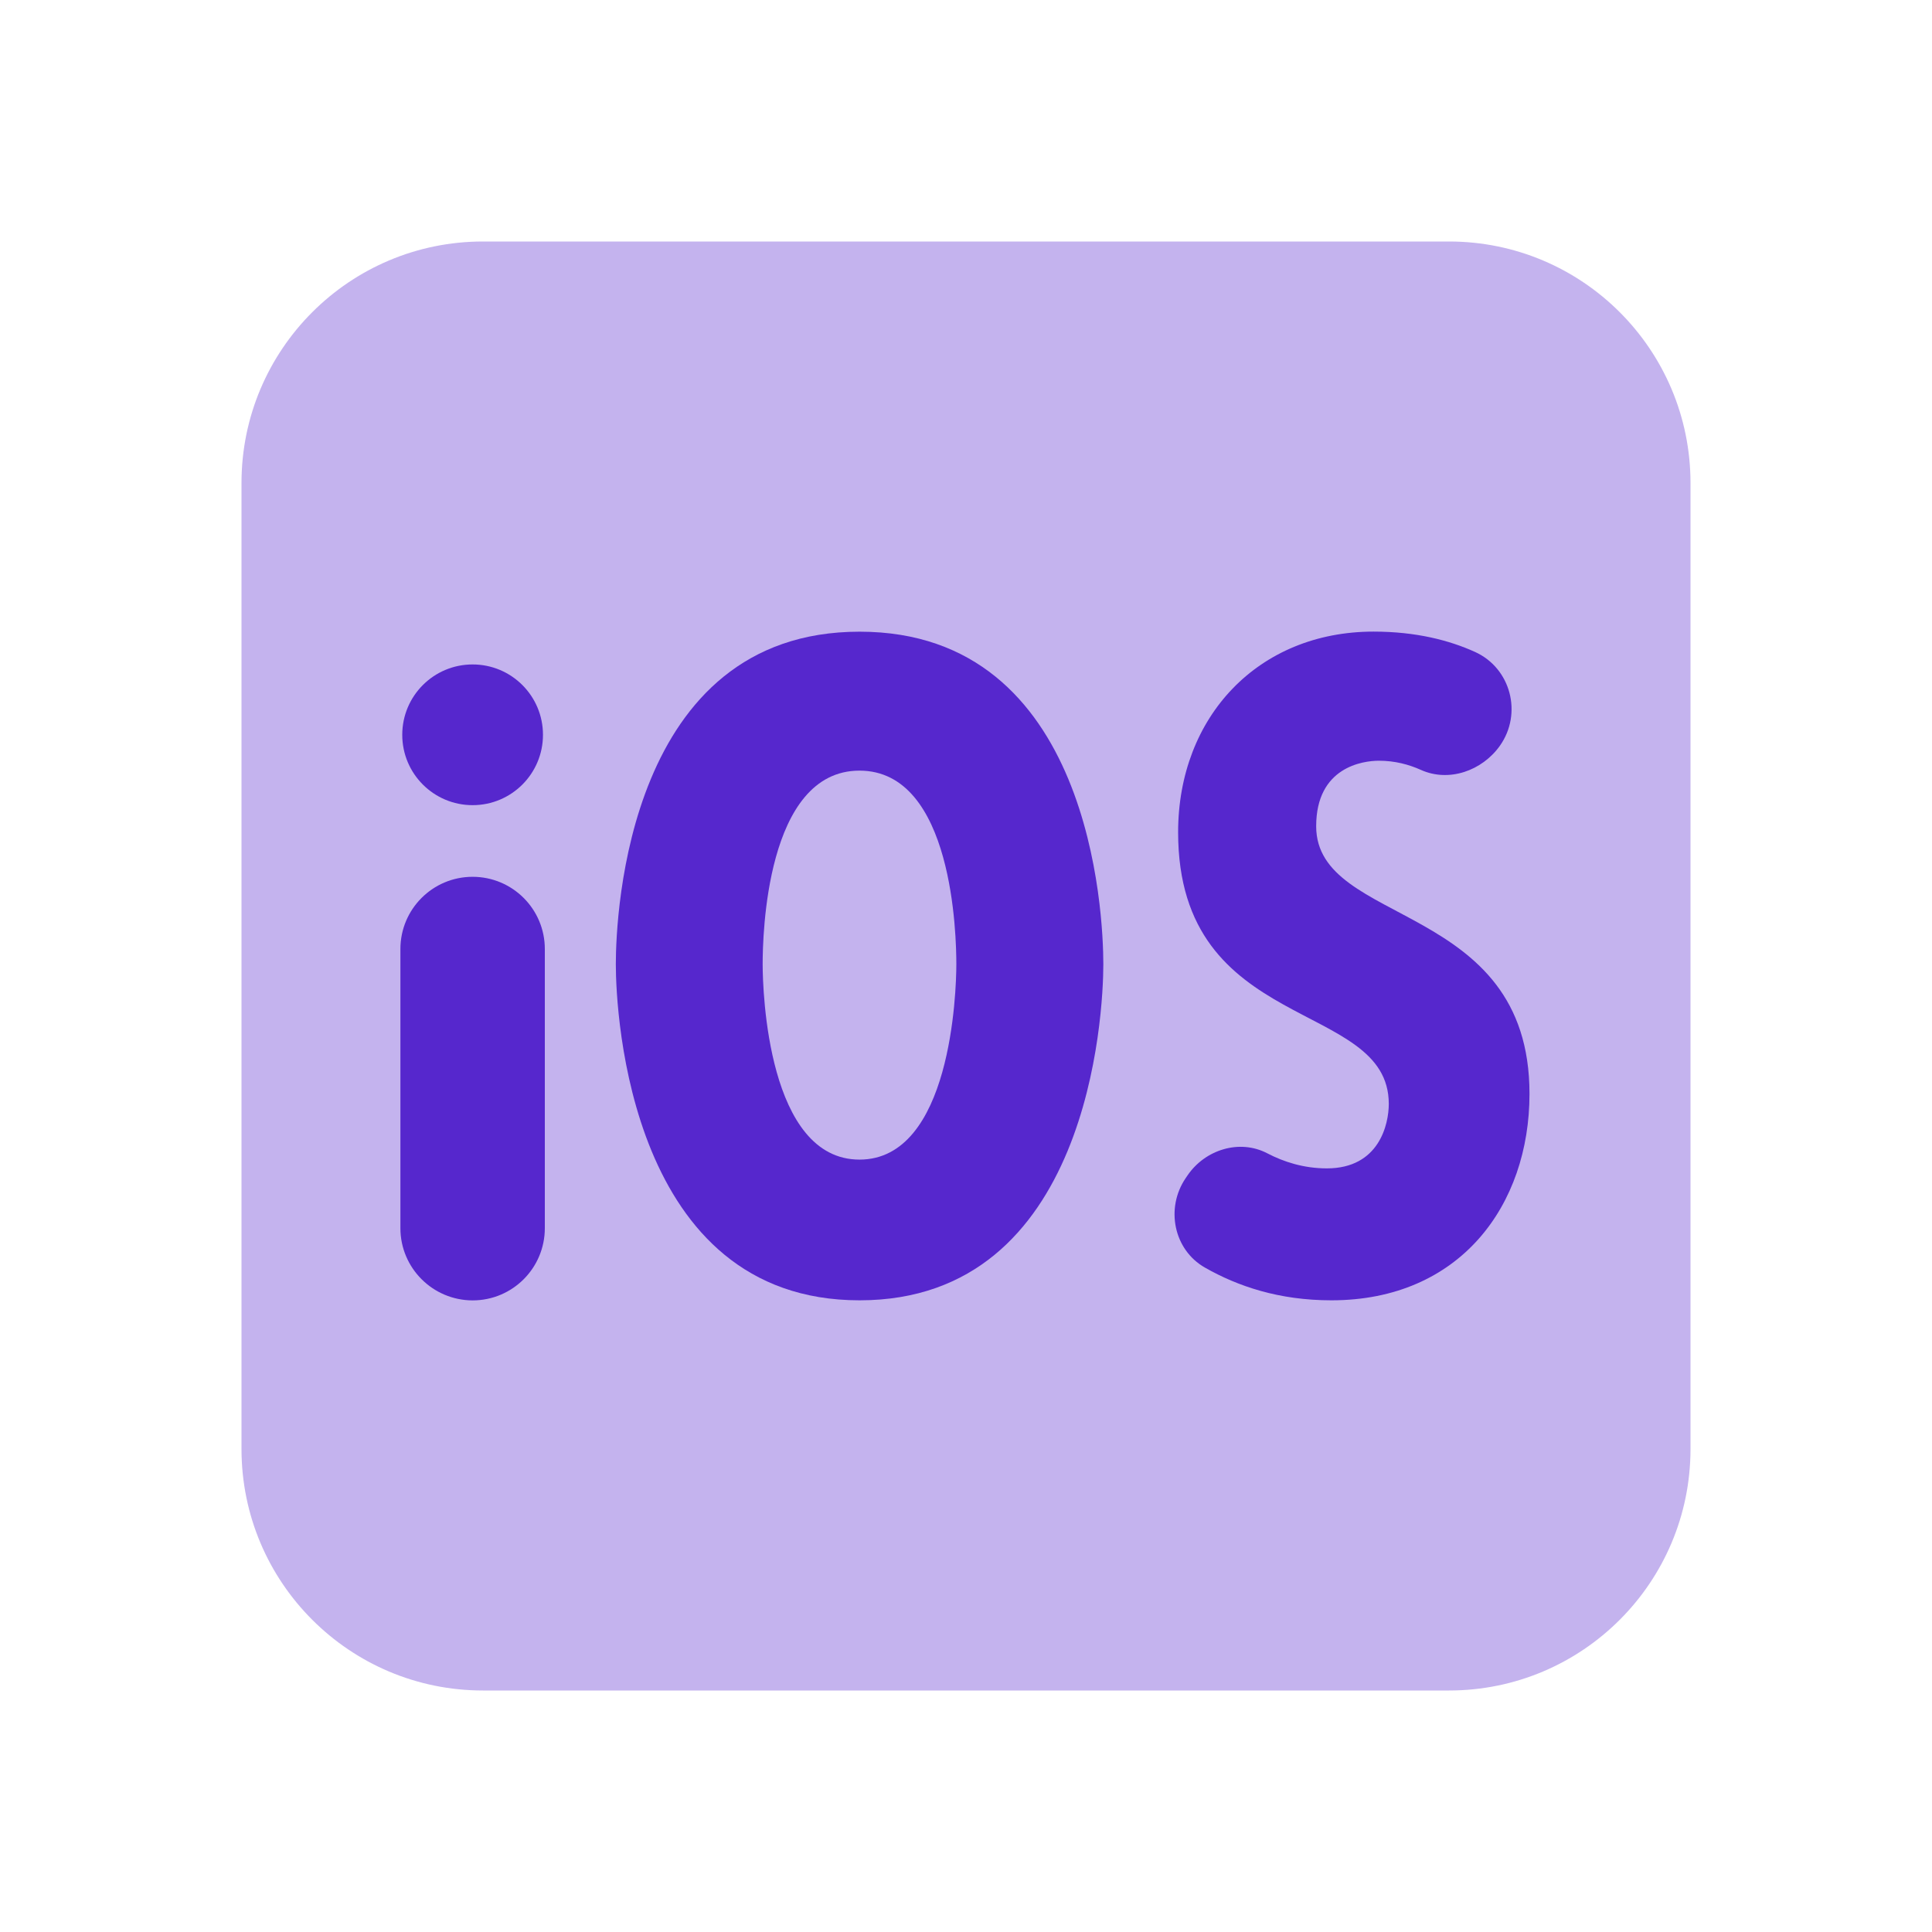 <svg width="24" height="24" viewBox="0 0 24 24" fill="none" xmlns="http://www.w3.org/2000/svg">
<g id="icons8-ios">
<path id="Vector" opacity="0.35" d="M18 21H6C4.343 21 3 19.657 3 18V6C3 4.343 4.343 3 6 3H18C19.657 3 21 4.343 21 6V18C21 19.657 19.657 21 18 21Z" fill="#5627CD"/>
<path id="Vector_2" d="M13.706 11.978C13.706 12.601 13.53 16.153 10.678 16.153C7.826 16.153 7.65 12.601 7.65 11.978C7.65 11.354 7.799 7.847 10.678 7.847C13.557 7.847 13.706 11.354 13.706 11.978ZM11.88 11.978C11.88 11.637 11.842 9.573 10.677 9.573C9.512 9.573 9.474 11.637 9.474 11.978C9.474 12.319 9.539 14.405 10.677 14.405C11.815 14.405 11.88 12.319 11.88 11.978Z" fill="#5627CD"/>
<path id="Vector_3" d="M18.633 9.263C18.412 9.575 17.999 9.721 17.651 9.564C17.502 9.497 17.328 9.45 17.13 9.45C16.93 9.45 16.35 9.528 16.35 10.264C16.35 11.515 19 11.187 19 13.588C19 14.971 18.138 16.153 16.539 16.153C15.887 16.153 15.375 15.978 14.969 15.747C14.578 15.525 14.476 15.006 14.729 14.635L14.752 14.601C14.971 14.28 15.399 14.147 15.743 14.327C15.946 14.433 16.195 14.514 16.483 14.514C17.133 14.514 17.252 13.965 17.252 13.713C17.252 12.403 14.635 12.858 14.635 10.339C14.635 8.902 15.632 7.846 17.063 7.846C17.592 7.846 18.006 7.955 18.322 8.098C18.769 8.3 18.915 8.863 18.633 9.263Z" fill="#5627CD"/>
<path id="Vector_4" d="M4.974 15.257V11.789C4.974 11.294 5.375 10.892 5.871 10.892C6.366 10.892 6.768 11.293 6.768 11.789V15.257C6.768 15.752 6.367 16.154 5.871 16.154C5.376 16.153 4.974 15.752 4.974 15.257Z" fill="#5627CD"/>
<path id="Vector_5" d="M5.871 10.002C6.354 10.002 6.745 9.611 6.745 9.128C6.745 8.645 6.354 8.254 5.871 8.254C5.388 8.254 4.997 8.645 4.997 9.128C4.997 9.611 5.388 10.002 5.871 10.002Z" fill="#5627CD"/>
</g>
</svg>
